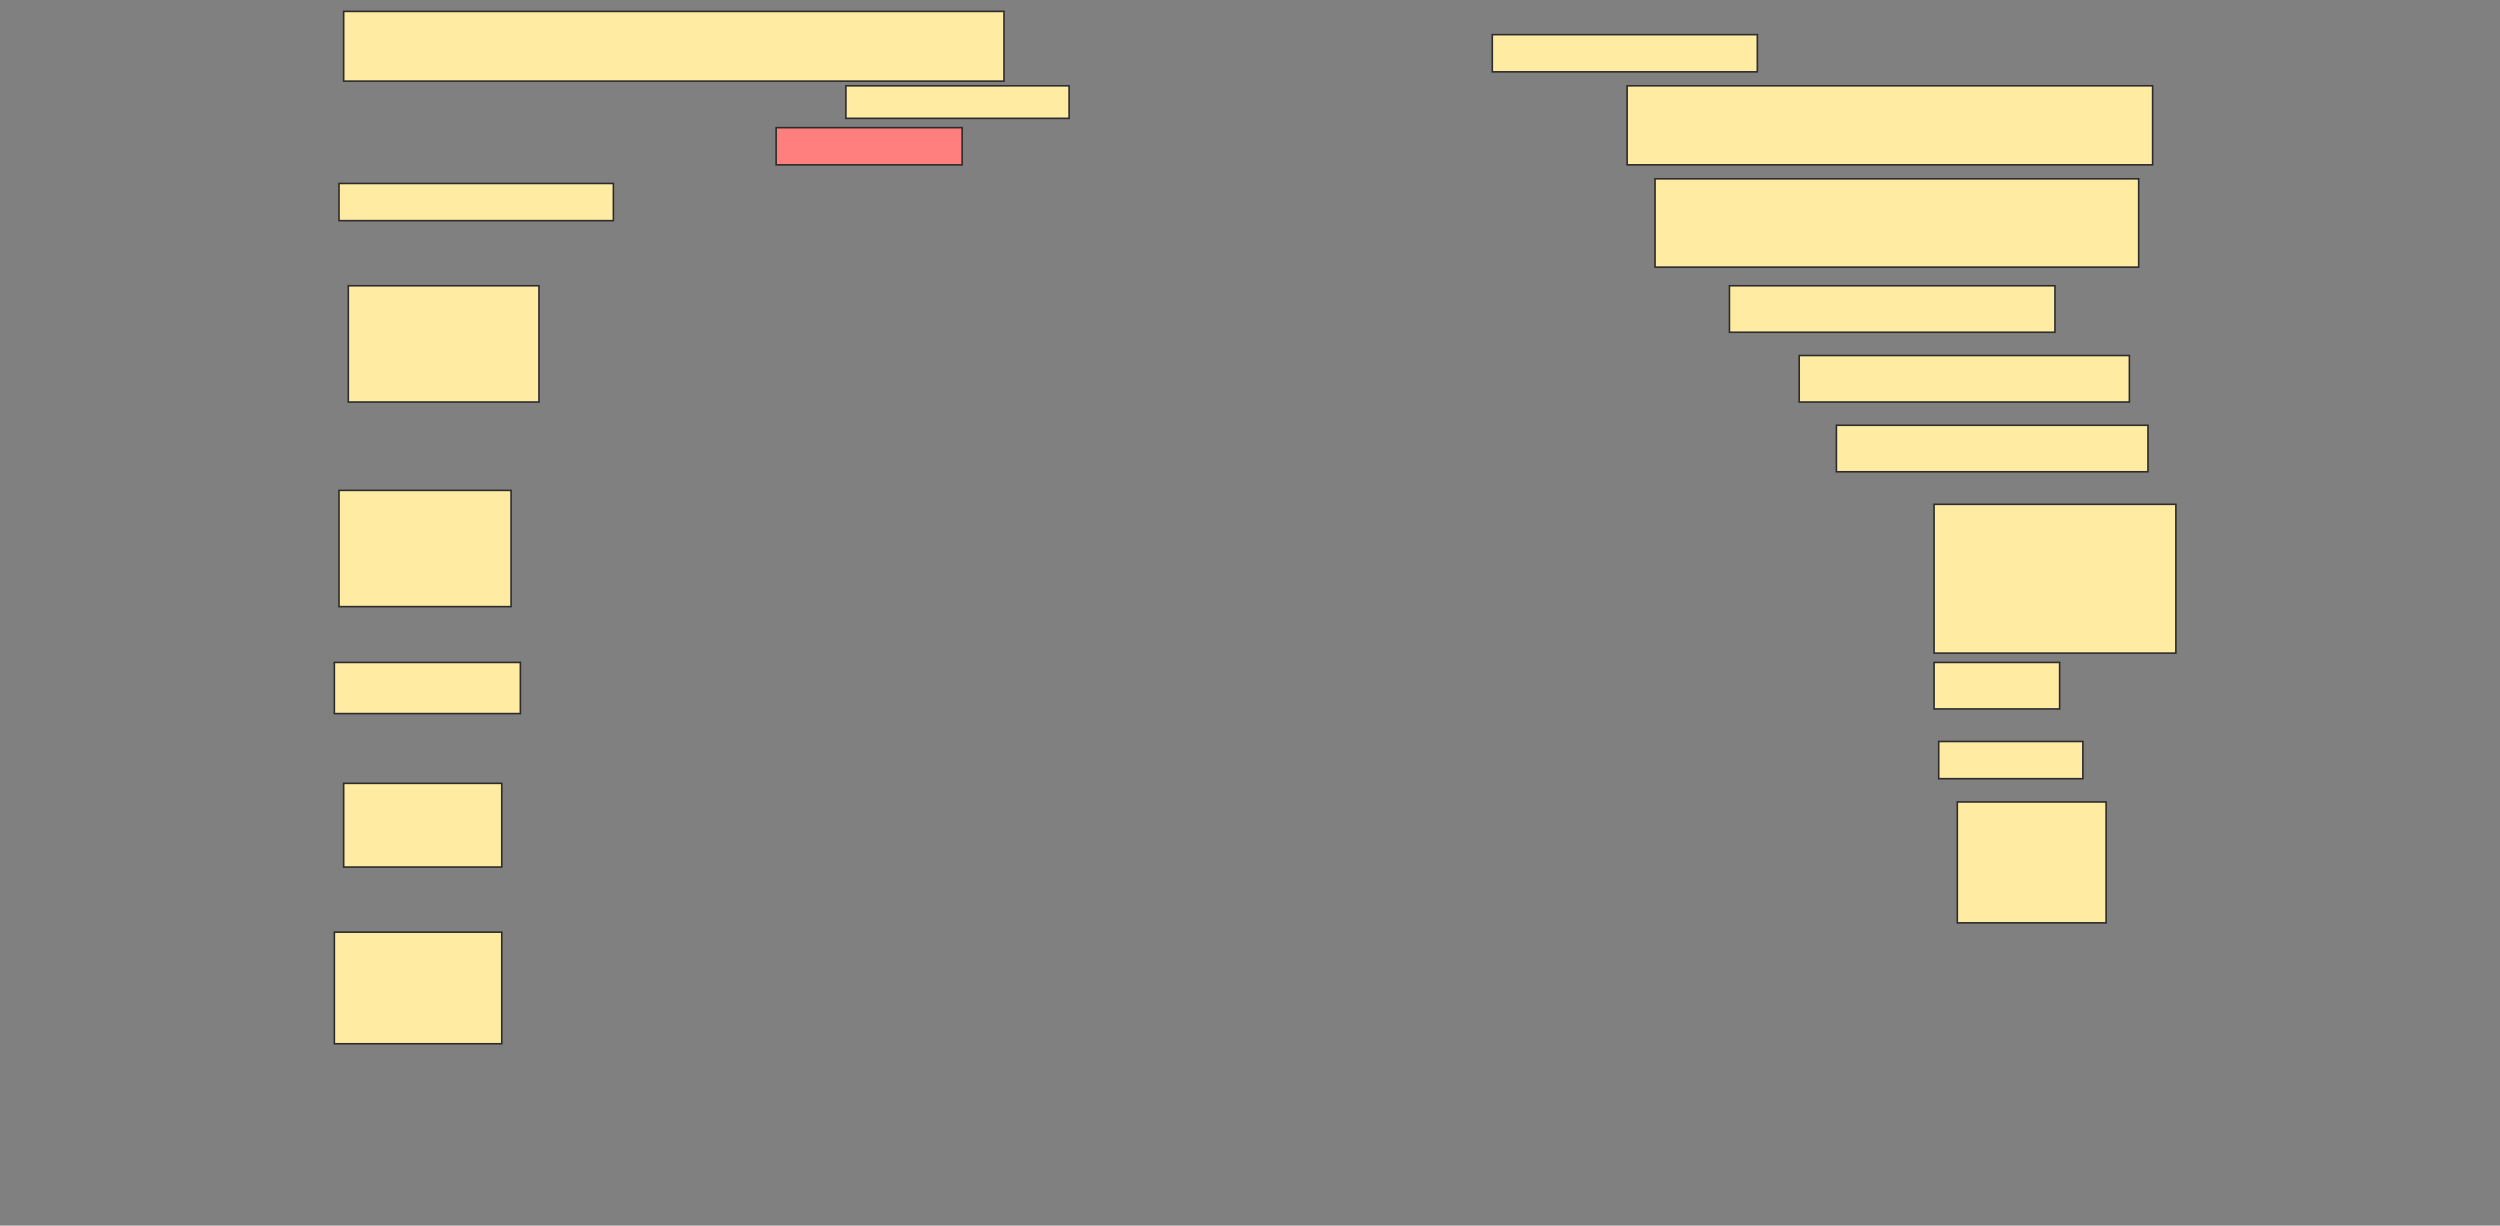 <svg height="753" width="1536" xmlns="http://www.w3.org/2000/svg">
 <rect width="100%" height="100%" fill="#808080" stroke="none"/>
 <!-- Created with Image Occlusion Enhanced -->
 <g>
  <title>Labels</title>
 </g>
 <g>
  <title>Masks</title>
  <rect fill="#FFEBA2" height="42.857" id="9f923fc114f14611924bd0c115f13e87-ao-1" stroke="#2D2D2D" width="405.714" x="211.143" y="7"/>
  <rect fill="#FFEBA2" height="22.857" id="9f923fc114f14611924bd0c115f13e87-ao-2" stroke="#2D2D2D" width="162.857" x="916.857" y="21.286"/>
  <rect fill="#FFEBA2" height="20" id="9f923fc114f14611924bd0c115f13e87-ao-3" stroke="#2D2D2D" width="137.143" x="519.714" y="52.714"/>
  <rect fill="#FFEBA2" height="48.571" id="9f923fc114f14611924bd0c115f13e87-ao-4" stroke="#2D2D2D" width="322.857" x="999.714" y="52.714"/>
  <rect class="qshape" fill="#FF7E7E" height="22.857" id="9f923fc114f14611924bd0c115f13e87-ao-5" stroke="#2D2D2D" width="114.286" x="476.857" y="78.429"/>
  <rect fill="#FFEBA2" height="22.857" id="9f923fc114f14611924bd0c115f13e87-ao-6" stroke="#2D2D2D" width="168.571" x="208.286" y="112.714"/>
  <rect fill="#FFEBA2" height="54.286" id="9f923fc114f14611924bd0c115f13e87-ao-7" stroke="#2D2D2D" width="297.143" x="1016.857" y="109.857"/>
  <rect fill="#FFEBA2" height="28.571" id="9f923fc114f14611924bd0c115f13e87-ao-8" stroke="#2D2D2D" width="200" x="1062.572" y="175.571"/>
  <rect fill="#FFEBA2" height="71.429" id="9f923fc114f14611924bd0c115f13e87-ao-9" stroke="#2D2D2D" width="117.143" x="214" y="175.571"/>
  <rect fill="#FFEBA2" height="28.571" id="9f923fc114f14611924bd0c115f13e87-ao-10" stroke="#2D2D2D" width="202.857" x="1105.429" y="218.429"/>
  <rect fill="#FFEBA2" height="28.571" id="9f923fc114f14611924bd0c115f13e87-ao-11" stroke="#2D2D2D" width="191.429" x="1128.286" y="261.286"/>
  <rect fill="#FFEBA2" height="91.429" id="9f923fc114f14611924bd0c115f13e87-ao-12" stroke="#2D2D2D" width="148.571" x="1188.286" y="309.857"/>
  <rect fill="#FFEBA2" height="71.429" id="9f923fc114f14611924bd0c115f13e87-ao-13" stroke="#2D2D2D" stroke-dasharray="null" stroke-linecap="null" stroke-linejoin="null" width="105.714" x="208.286" y="301.286"/>
  <rect fill="#FFEBA2" height="31.429" id="9f923fc114f14611924bd0c115f13e87-ao-14" stroke="#2D2D2D" stroke-dasharray="null" stroke-linecap="null" stroke-linejoin="null" width="114.286" x="205.429" y="407"/>
  <rect fill="#FFEBA2" height="28.571" id="9f923fc114f14611924bd0c115f13e87-ao-15" stroke="#2D2D2D" stroke-dasharray="null" stroke-linecap="null" stroke-linejoin="null" width="77.143" x="1188.286" y="407"/>
  <rect fill="#FFEBA2" height="22.857" id="9f923fc114f14611924bd0c115f13e87-ao-16" stroke="#2D2D2D" stroke-dasharray="null" stroke-linecap="null" stroke-linejoin="null" width="88.571" x="1191.143" y="455.571"/>
  <rect fill="#FFEBA2" height="51.429" id="9f923fc114f14611924bd0c115f13e87-ao-17" stroke="#2D2D2D" stroke-dasharray="null" stroke-linecap="null" stroke-linejoin="null" width="97.143" x="211.143" y="481.286"/>
  <rect fill="#FFEBA2" height="74.286" id="9f923fc114f14611924bd0c115f13e87-ao-18" stroke="#2D2D2D" stroke-dasharray="null" stroke-linecap="null" stroke-linejoin="null" width="91.429" x="1202.572" y="492.714"/>
  <rect fill="#FFEBA2" height="68.571" id="9f923fc114f14611924bd0c115f13e87-ao-19" stroke="#2D2D2D" stroke-dasharray="null" stroke-linecap="null" stroke-linejoin="null" width="102.857" x="205.429" y="572.714"/>
 </g>
</svg>